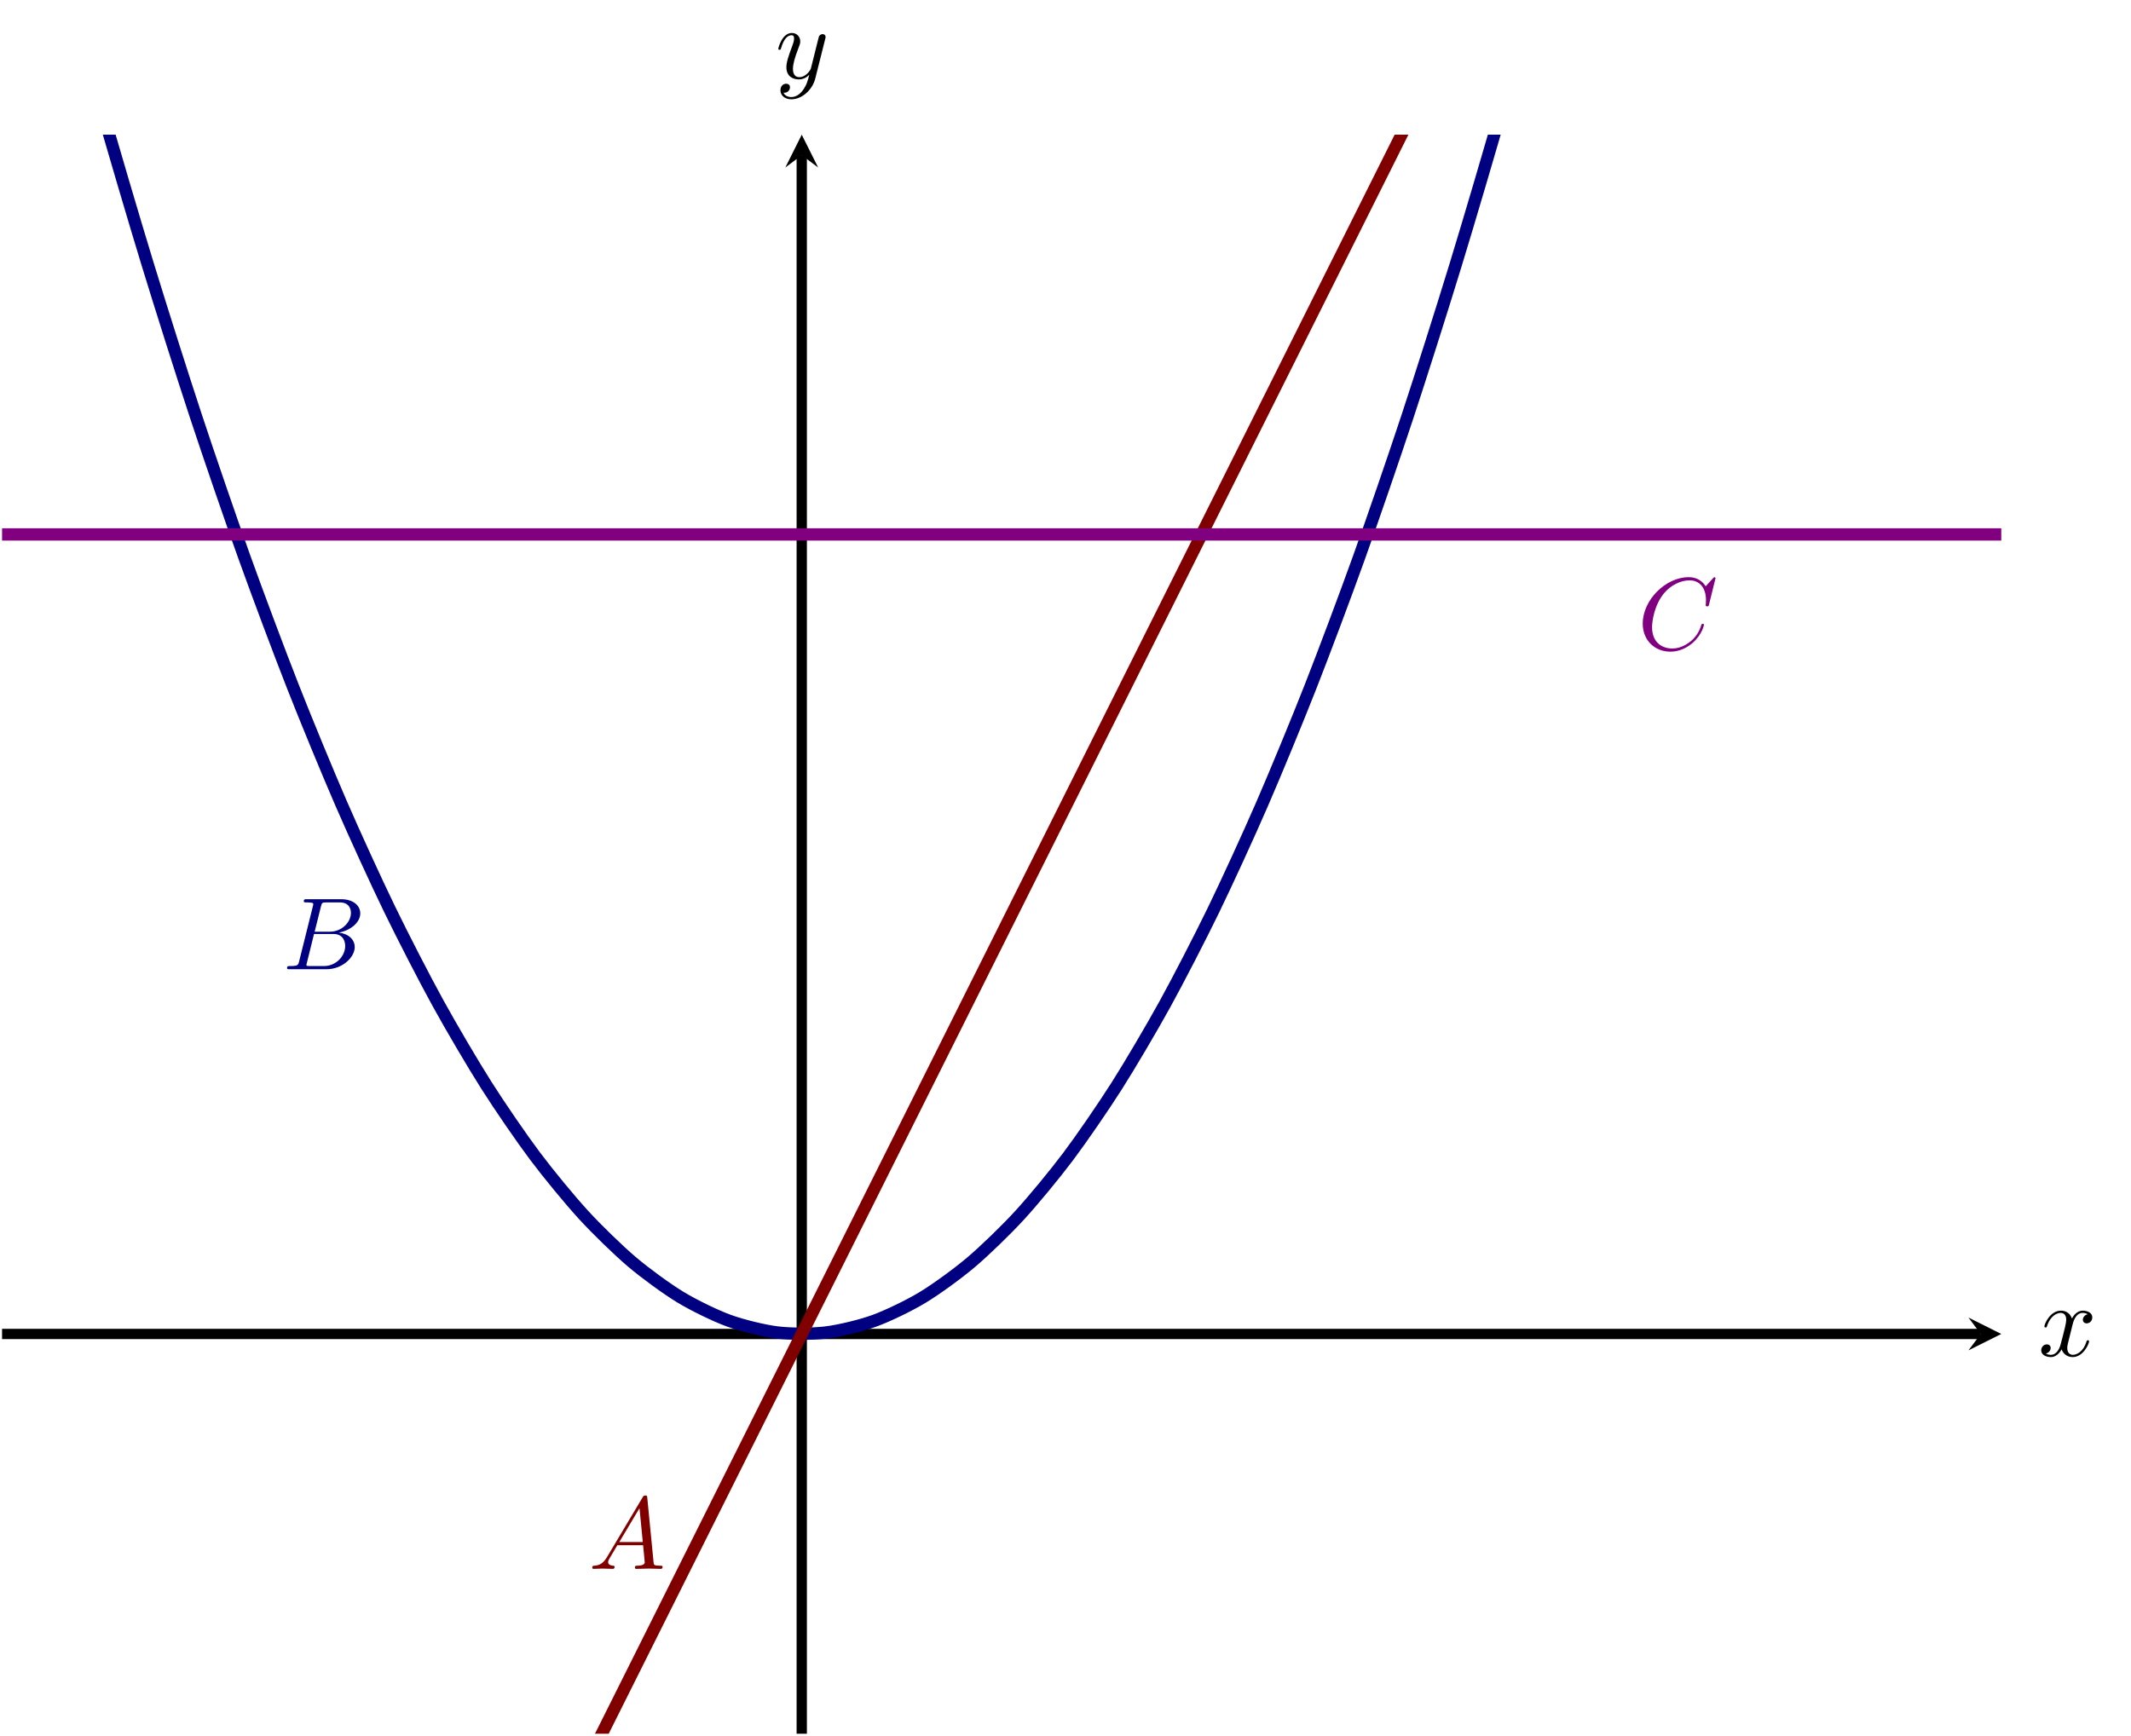 <?xml version="1.0" encoding="UTF-8" standalone="no"?>
<!DOCTYPE svg PUBLIC "-//W3C//DTD SVG 1.1//EN" "http://www.w3.org/Graphics/SVG/1.1/DTD/svg11.dtd">
<svg xmlns="http://www.w3.org/2000/svg" xmlns:xlink="http://www.w3.org/1999/xlink" version="1.1" width="207.081pt" height="168.708pt" viewBox="0 0 207.081 168.708">
<path transform="matrix(1,0,0,-1,-155.218,168.509)" stroke-width="1" stroke-linecap="butt" stroke-miterlimit="10" stroke-linejoin="miter" fill="none" stroke="#000000" d="M 155.419 38.855 L 347.7 38.855 "/>
<path transform="matrix(1,0,0,-1,192.482,129.654)" d="M 1.993 0 L -1.196 1.594 L 0 0 L -1.196 -1.594 "/>
<path transform="matrix(1,0,0,-1,-155.218,168.509)" stroke-width="1" stroke-linecap="butt" stroke-miterlimit="10" stroke-linejoin="miter" fill="none" stroke="#000000" d="M 233.128 0 L 233.128 153.426 "/>
<path transform="matrix(0,-1,-1,-0,77.91,15.083)" d="M 1.993 0 L -1.196 1.594 L 0 0 L -1.196 -1.594 "/>
<clipPath id="cp0">
<path transform="matrix(1,0,0,-1,-155.218,168.509)" d="M 155.419 0 L 349.693 0 L 349.693 155.419 L 155.419 155.419 Z "/>
</clipPath>
<g clip-path="url(#cp0)">
<path transform="matrix(1,0,0,-1,-155.218,168.509)" stroke-width="1.196" stroke-linecap="butt" stroke-miterlimit="10" stroke-linejoin="miter" fill="none" stroke="#000080" d="M 0 1437.625 C 0 1437.625 3.402 1397.05 4.709 1381.686 C 6.016 1366.321 8.112 1341.936 9.418 1326.888 C 10.725 1311.84 12.821 1287.962 14.128 1273.231 C 15.434 1258.5 17.53 1235.13 18.837 1220.716 C 20.144 1206.302 22.239 1183.44 23.546 1169.343 C 24.853 1155.245 26.948 1132.891 28.255 1119.11 C 29.562 1105.329 31.658 1083.484 32.964 1070.02 C 34.271 1056.556 36.367 1035.218 37.674 1022.071 C 38.98 1008.924 41.076 988.094 42.383 975.264 C 43.689 962.433 45.785 942.111 47.092 929.597 C 48.399 917.084 50.494 897.27 51.801 885.073 C 53.108 872.876 55.204 853.571 56.51 841.69 C 57.817 829.81 59.913 811.012 61.219 799.448 C 62.526 787.885 64.622 769.596 65.929 758.349 C 67.235 747.103 69.331 729.321 70.638 718.39 C 71.945 707.46 74.04 690.186 75.347 679.573 C 76.654 668.96 78.749 652.195 80.056 641.898 C 81.363 631.602 83.459 615.344 84.765 605.364 C 86.072 595.384 88.168 579.635 89.475 569.972 C 90.781 560.309 92.877 545.067 94.184 535.721 C 95.491 526.374 97.586 511.64 98.893 502.611 C 100.2 493.582 102.295 479.356 103.602 470.644 C 104.909 461.931 107.005 448.213 108.311 439.817 C 109.618 431.421 111.714 418.211 113.021 410.132 C 114.327 402.053 116.423 389.351 117.73 381.589 C 119.037 373.826 121.132 361.632 122.439 354.187 C 123.746 346.741 125.841 335.055 127.148 327.927 C 128.455 320.798 130.551 309.62 131.857 302.808 C 133.164 295.996 135.26 285.326 136.567 278.83 C 137.873 272.335 139.969 262.173 141.276 255.994 C 142.583 249.816 144.678 240.162 145.985 234.3 C 147.292 228.438 149.387 219.292 150.694 213.747 C 152.001 208.203 154.097 199.564 155.403 194.336 C 156.71 189.108 158.806 180.978 160.113 176.066 C 161.419 171.155 163.515 163.533 164.822 158.938 C 166.129 154.343 168.224 147.229 169.531 142.951 C 170.838 138.673 172.933 132.067 174.24 128.106 C 175.547 124.145 177.643 118.046 178.949 114.402 C 180.256 110.758 182.352 105.168 183.658 101.84 C 184.965 98.512 187.061 93.43 188.368 90.419 C 189.674 87.408 191.77 82.834 193.077 80.14 C 194.384 77.446 196.479 73.379 197.786 71.002 C 199.093 68.625 201.188 65.067 202.495 63.006 C 203.802 60.945 205.898 57.895 207.204 56.151 C 208.511 54.407 210.607 51.865 211.914 50.438 C 213.22 49.011 215.316 46.977 216.623 45.866 C 217.93 44.756 220.025 43.23 221.332 42.436 C 222.639 41.643 224.734 40.624 226.041 40.147 C 227.348 39.671 229.444 39.16 230.75 39 C 232.057 38.84 234.153 38.838 235.46 38.995 C 236.766 39.151 238.862 39.657 240.169 40.13 C 241.476 40.604 243.571 41.617 244.878 42.408 C 246.185 43.198 248.28 44.72 249.587 45.827 C 250.894 46.934 252.99 48.963 254.296 50.387 C 255.603 51.811 257.699 54.348 259.006 56.089 C 260.312 57.829 262.408 60.875 263.715 62.932 C 265.022 64.99 267.117 68.543 268.424 70.917 C 269.731 73.291 271.826 77.353 273.133 80.043 C 274.44 82.734 276.536 87.304 277.842 90.311 C 279.149 93.319 281.245 98.396 282.552 101.721 C 283.858 105.045 285.954 110.63 287.261 114.272 C 288.567 117.913 290.663 124.006 291.97 127.964 C 293.277 131.922 295.372 138.523 296.679 142.798 C 297.986 147.073 300.082 154.182 301.388 158.774 C 302.695 163.365 304.791 170.982 306.098 175.891 C 307.404 180.799 309.5 188.924 310.807 194.149 C 312.113 199.374 314.209 208.007 315.516 213.549 C 316.823 219.091 318.918 228.232 320.225 234.09 C 321.532 239.949 323.627 249.598 324.934 255.773 C 326.241 261.949 328.337 272.106 329.643 278.598 C 330.95 285.09 333.046 295.755 334.353 302.564 C 335.659 309.373 337.755 320.546 339.062 327.671 C 340.369 334.797 342.464 346.478 343.771 353.92 C 345.078 361.363 347.173 373.552 348.48 381.311 C 349.787 389.07 351.883 401.767 353.189 409.843 C 354.496 417.919 356.592 431.124 357.899 439.516 C 359.205 447.909 361.301 461.622 362.608 470.332 C 363.915 479.041 366.01 493.262 367.317 502.288 C 368.624 511.314 370.719 526.043 372.026 535.386 C 373.333 544.729 375.429 559.966 376.735 569.626 C 378.042 579.286 380.138 595.03 381.445 605.006 C 382.751 614.983 384.847 631.236 386.154 641.529 C 387.461 651.823 389.556 668.583 390.863 679.193 C 392.17 689.803 394.265 707.072 395.572 717.999 C 396.879 728.926 398.975 746.702 400.281 757.946 C 401.588 769.189 403.684 787.474 404.991 799.035 C 406.297 810.595 408.393 829.388 409.7 841.265 C 411.007 853.142 413.102 872.443 414.409 884.637 C 415.716 896.83 417.811 916.639 419.118 929.15 C 420.425 941.66 422.521 961.977 423.827 974.805 C 425.134 987.632 427.23 1008.456 428.536 1021.6 C 429.843 1034.745 431.939 1056.077 433.246 1069.538 C 434.552 1082.999 436.648 1104.839 437.955 1118.617 C 439.262 1132.395 441.357 1154.743 442.664 1168.838 C 443.971 1182.932 446.067 1205.789 447.373 1220.2 C 448.68 1234.611 450.776 1257.976 452.082 1272.704 C 453.389 1287.432 455.485 1311.304 456.792 1326.349 C 458.098 1341.394 460.194 1365.774 461.501 1381.135 C 462.808 1396.497 466.21 1437.064 466.21 1437.064 "/>
<path transform="matrix(1,0,0,-1,-155.218,168.509)" stroke-width="1.196" stroke-linecap="butt" stroke-miterlimit="10" stroke-linejoin="miter" fill="none" stroke="#800000" d="M 0 -427.402 C 0 -427.402 3.402 -420.597 4.709 -417.984 C 6.016 -415.37 8.112 -411.179 9.418 -408.565 C 10.725 -405.952 12.821 -401.76 14.128 -399.147 C 15.434 -396.533 17.53 -392.342 18.837 -389.729 C 20.144 -387.115 22.239 -382.924 23.546 -380.31 C 24.853 -377.697 26.948 -373.505 28.255 -370.892 C 29.562 -368.278 31.658 -364.087 32.964 -361.473 C 34.271 -358.86 36.367 -354.669 37.674 -352.055 C 38.98 -349.441 41.076 -345.25 42.383 -342.637 C 43.689 -340.023 45.785 -335.832 47.092 -333.218 C 48.399 -330.605 50.494 -326.413 51.801 -323.8 C 53.108 -321.186 55.204 -316.995 56.51 -314.382 C 57.817 -311.768 59.913 -307.577 61.219 -304.963 C 62.526 -302.35 64.622 -298.158 65.929 -295.545 C 67.235 -292.931 69.331 -288.74 70.638 -286.126 C 71.945 -283.513 74.04 -279.321 75.347 -276.708 C 76.654 -274.094 78.749 -269.903 80.056 -267.29 C 81.363 -264.676 83.459 -260.485 84.765 -257.871 C 86.072 -255.258 88.168 -251.066 89.475 -248.453 C 90.781 -245.839 92.877 -241.648 94.184 -239.034 C 95.491 -236.421 97.586 -232.23 98.893 -229.616 C 100.2 -227.002 102.295 -222.811 103.602 -220.198 C 104.909 -217.584 107.005 -213.393 108.311 -210.779 C 109.618 -208.166 111.714 -203.974 113.021 -201.361 C 114.327 -198.747 116.423 -194.556 117.73 -191.942 C 119.037 -189.329 121.132 -185.138 122.439 -182.524 C 123.746 -179.91 125.841 -175.719 127.148 -173.106 C 128.455 -170.492 130.551 -166.301 131.857 -163.687 C 133.164 -161.074 135.26 -156.883 136.567 -154.269 C 137.873 -151.655 139.969 -147.464 141.276 -144.851 C 142.583 -142.237 144.678 -138.046 145.985 -135.432 C 147.292 -132.819 149.387 -128.627 150.694 -126.014 C 152.001 -123.4 154.097 -119.209 155.403 -116.595 C 156.71 -113.982 158.806 -109.791 160.113 -107.177 C 161.419 -104.564 163.515 -100.372 164.822 -97.759 C 166.129 -95.145 168.224 -90.954 169.531 -88.34 C 170.838 -85.727 172.933 -81.535 174.24 -78.922 C 175.547 -76.308 177.643 -72.117 178.949 -69.503 C 180.256 -66.89 182.352 -62.699 183.658 -60.085 C 184.965 -57.472 187.061 -53.28 188.368 -50.667 C 189.674 -48.053 191.77 -43.862 193.077 -41.248 C 194.384 -38.635 196.479 -34.444 197.786 -31.83 C 199.093 -29.216 201.188 -25.025 202.495 -22.412 C 203.802 -19.798 205.898 -15.607 207.204 -12.993 C 208.511 -10.38 210.607 -6.188 211.914 -3.575 C 213.22 -.961 215.316 3.23 216.623 5.844 C 217.93 8.457 220.025 12.648 221.332 15.262 C 222.639 17.876 224.734 22.067 226.041 24.68 C 227.348 27.294 229.444 31.485 230.75 34.099 C 232.057 36.712 234.153 40.904 235.46 43.517 C 236.766 46.131 238.862 50.322 240.169 52.936 C 241.476 55.549 243.571 59.74 244.878 62.354 C 246.185 64.967 248.28 69.159 249.587 71.772 C 250.894 74.386 252.99 78.577 254.296 81.191 C 255.603 83.804 257.699 87.996 259.006 90.609 C 260.312 93.223 262.408 97.414 263.715 100.027 C 265.022 102.641 267.117 106.832 268.424 109.446 C 269.731 112.059 271.826 116.251 273.133 118.864 C 274.44 121.478 276.536 125.669 277.842 128.283 C 279.149 130.896 281.245 135.087 282.552 137.701 C 283.858 140.315 285.954 144.506 287.261 147.119 C 288.567 149.733 290.663 153.924 291.97 156.538 C 293.277 159.151 295.372 163.343 296.679 165.956 C 297.986 168.57 300.082 172.761 301.388 175.375 C 302.695 177.988 304.791 182.179 306.098 184.793 C 307.404 187.407 309.5 191.598 310.807 194.211 C 312.113 196.825 314.209 201.016 315.516 203.63 C 316.823 206.243 318.918 210.435 320.225 213.048 C 321.532 215.662 323.627 219.853 324.934 222.466 C 326.241 225.08 328.337 229.271 329.643 231.885 C 330.95 234.498 333.046 238.69 334.353 241.303 C 335.659 243.917 337.755 248.108 339.062 250.722 C 340.369 253.335 342.464 257.526 343.771 260.14 C 345.078 262.753 347.173 266.945 348.48 269.558 C 349.787 272.172 351.883 276.363 353.189 278.977 C 354.496 281.59 356.592 285.782 357.899 288.395 C 359.205 291.009 361.301 295.2 362.608 297.814 C 363.915 300.427 366.01 304.618 367.317 307.232 C 368.624 309.845 370.719 314.037 372.026 316.65 C 373.333 319.264 375.429 323.455 376.735 326.069 C 378.042 328.682 380.138 332.873 381.445 335.487 C 382.751 338.101 384.847 342.292 386.154 344.906 C 387.461 347.519 389.556 351.71 390.863 354.324 C 392.17 356.937 394.265 361.129 395.572 363.742 C 396.879 366.356 398.975 370.547 400.281 373.161 C 401.588 375.774 403.684 379.965 404.991 382.579 C 406.297 385.193 408.393 389.384 409.7 391.997 C 411.007 394.611 413.102 398.802 414.409 401.416 C 415.716 404.029 417.811 408.221 419.118 410.834 C 420.425 413.448 422.521 417.639 423.827 420.253 C 425.134 422.866 427.23 427.057 428.536 429.671 C 429.843 432.284 431.939 436.476 433.246 439.089 C 434.552 441.703 436.648 445.894 437.955 448.508 C 439.262 451.121 441.357 455.313 442.664 457.926 C 443.971 460.54 446.067 464.731 447.373 467.344 C 448.68 469.958 450.776 474.149 452.082 476.763 C 453.389 479.376 455.485 483.568 456.792 486.181 C 458.098 488.795 460.194 492.986 461.501 495.6 C 462.808 498.213 466.21 505.018 466.21 505.018 "/>
<path transform="matrix(1,0,0,-1,-155.218,168.509)" stroke-width="1.196" stroke-linecap="butt" stroke-miterlimit="10" stroke-linejoin="miter" fill="none" stroke="#800080" d="M 0 116.564 C 0 116.564 3.402 116.564 4.709 116.564 C 6.016 116.564 8.112 116.564 9.418 116.564 C 10.725 116.564 12.821 116.564 14.128 116.564 C 15.434 116.564 17.53 116.564 18.837 116.564 C 20.144 116.564 22.239 116.564 23.546 116.564 C 24.853 116.564 26.948 116.564 28.255 116.564 C 29.562 116.564 31.658 116.564 32.964 116.564 C 34.271 116.564 36.367 116.564 37.674 116.564 C 38.98 116.564 41.076 116.564 42.383 116.564 C 43.689 116.564 45.785 116.564 47.092 116.564 C 48.399 116.564 50.494 116.564 51.801 116.564 C 53.108 116.564 55.204 116.564 56.51 116.564 C 57.817 116.564 59.913 116.564 61.219 116.564 C 62.526 116.564 64.622 116.564 65.929 116.564 C 67.235 116.564 69.331 116.564 70.638 116.564 C 71.945 116.564 74.04 116.564 75.347 116.564 C 76.654 116.564 78.749 116.564 80.056 116.564 C 81.363 116.564 83.459 116.564 84.765 116.564 C 86.072 116.564 88.168 116.564 89.475 116.564 C 90.781 116.564 92.877 116.564 94.184 116.564 C 95.491 116.564 97.586 116.564 98.893 116.564 C 100.2 116.564 102.295 116.564 103.602 116.564 C 104.909 116.564 107.005 116.564 108.311 116.564 C 109.618 116.564 111.714 116.564 113.021 116.564 C 114.327 116.564 116.423 116.564 117.73 116.564 C 119.037 116.564 121.132 116.564 122.439 116.564 C 123.746 116.564 125.841 116.564 127.148 116.564 C 128.455 116.564 130.551 116.564 131.857 116.564 C 133.164 116.564 135.26 116.564 136.567 116.564 C 137.873 116.564 139.969 116.564 141.276 116.564 C 142.583 116.564 144.678 116.564 145.985 116.564 C 147.292 116.564 149.387 116.564 150.694 116.564 C 152.001 116.564 154.097 116.564 155.403 116.564 C 156.71 116.564 158.806 116.564 160.113 116.564 C 161.419 116.564 163.515 116.564 164.822 116.564 C 166.129 116.564 168.224 116.564 169.531 116.564 C 170.838 116.564 172.933 116.564 174.24 116.564 C 175.547 116.564 177.643 116.564 178.949 116.564 C 180.256 116.564 182.352 116.564 183.658 116.564 C 184.965 116.564 187.061 116.564 188.368 116.564 C 189.674 116.564 191.77 116.564 193.077 116.564 C 194.384 116.564 196.479 116.564 197.786 116.564 C 199.093 116.564 201.188 116.564 202.495 116.564 C 203.802 116.564 205.898 116.564 207.204 116.564 C 208.511 116.564 210.607 116.564 211.914 116.564 C 213.22 116.564 215.316 116.564 216.623 116.564 C 217.93 116.564 220.025 116.564 221.332 116.564 C 222.639 116.564 224.734 116.564 226.041 116.564 C 227.348 116.564 229.444 116.564 230.75 116.564 C 232.057 116.564 234.153 116.564 235.46 116.564 C 236.766 116.564 238.862 116.564 240.169 116.564 C 241.476 116.564 243.571 116.564 244.878 116.564 C 246.185 116.564 248.28 116.564 249.587 116.564 C 250.894 116.564 252.99 116.564 254.296 116.564 C 255.603 116.564 257.699 116.564 259.006 116.564 C 260.312 116.564 262.408 116.564 263.715 116.564 C 265.022 116.564 267.117 116.564 268.424 116.564 C 269.731 116.564 271.826 116.564 273.133 116.564 C 274.44 116.564 276.536 116.564 277.842 116.564 C 279.149 116.564 281.245 116.564 282.552 116.564 C 283.858 116.564 285.954 116.564 287.261 116.564 C 288.567 116.564 290.663 116.564 291.97 116.564 C 293.277 116.564 295.372 116.564 296.679 116.564 C 297.986 116.564 300.082 116.564 301.388 116.564 C 302.695 116.564 304.791 116.564 306.098 116.564 C 307.404 116.564 309.5 116.564 310.807 116.564 C 312.113 116.564 314.209 116.564 315.516 116.564 C 316.823 116.564 318.918 116.564 320.225 116.564 C 321.532 116.564 323.627 116.564 324.934 116.564 C 326.241 116.564 328.337 116.564 329.643 116.564 C 330.95 116.564 333.046 116.564 334.353 116.564 C 335.659 116.564 337.755 116.564 339.062 116.564 C 340.369 116.564 342.464 116.564 343.771 116.564 C 345.078 116.564 347.173 116.564 348.48 116.564 C 349.787 116.564 351.883 116.564 353.189 116.564 C 354.496 116.564 356.592 116.564 357.899 116.564 C 359.205 116.564 361.301 116.564 362.608 116.564 C 363.915 116.564 366.01 116.564 367.317 116.564 C 368.624 116.564 370.719 116.564 372.026 116.564 C 373.333 116.564 375.429 116.564 376.735 116.564 C 378.042 116.564 380.138 116.564 381.445 116.564 C 382.751 116.564 384.847 116.564 386.154 116.564 C 387.461 116.564 389.556 116.564 390.863 116.564 C 392.17 116.564 394.265 116.564 395.572 116.564 C 396.879 116.564 398.975 116.564 400.281 116.564 C 401.588 116.564 403.684 116.564 404.991 116.564 C 406.297 116.564 408.393 116.564 409.7 116.564 C 411.007 116.564 413.102 116.564 414.409 116.564 C 415.716 116.564 417.811 116.564 419.118 116.564 C 420.425 116.564 422.521 116.564 423.827 116.564 C 425.134 116.564 427.23 116.564 428.536 116.564 C 429.843 116.564 431.939 116.564 433.246 116.564 C 434.552 116.564 436.648 116.564 437.955 116.564 C 439.262 116.564 441.357 116.564 442.664 116.564 C 443.971 116.564 446.067 116.564 447.373 116.564 C 448.68 116.564 450.776 116.564 452.082 116.564 C 453.389 116.564 455.485 116.564 456.792 116.564 C 458.098 116.564 460.194 116.564 461.501 116.564 C 462.808 116.564 466.21 116.564 466.21 116.564 "/>
<symbol id="font_1_2">
<path d="M .118 .078 C .108 .039 .106 .031 .027 .031 C .01 .031 0 .031 0 .011 C 0 0 .009 0 .027 0 L .384 0 C .542 0 .66 .118 .66 .216 C .66 .288 .602 .346 .505 .357 C .609 .376 .714 .45 .714 .545 C .714 .619 .648 .683 .528 .683 L .192 .683 C .173 .683 .163 .683 .163 .663 C .163 .652 .172 .652 .191 .652 C .193 .652 .212 .652 .229 .65 C .247 .648 .256 .647 .256 .634 C .256 .63 .255 .627 .252 .615 L .118 .078 M .269 .366 L .331 .614 C .34 .649 .342 .652 .385 .652 L .514 .652 C .602 .652 .623 .593 .623 .549 C .623 .461 .537 .366 .415 .366 L .269 .366 M .224 .031 C .21 .031 .208 .031 .202 .032 C .192 .033 .189 .034 .189 .042 C .189 .045 .189 .047 .194 .065 L .263 .344 L .452 .344 C .548 .344 .567 .27 .567 .227 C .567 .128 .478 .031 .36 .031 L .224 .031 Z "/>
</symbol>
<use xlink:href="#font_1_2" transform="matrix(9.963,0,0,-9.963,27.895,94.204)" fill="#000080"/>
<symbol id="font_1_1">
<path d="M .144 .115 C .104 .048 .065 .034 .021 .031 C .009 .03 0 .03 0 .011 C 0 .005 .005 0 .013 0 C .04 0 .071 .003 .099 .003 C .132 .003 .167 0 .199 0 C .205 0 .218 0 .218 .019 C .218 .03 .209 .031 .202 .031 C .179 .033 .155 .041 .155 .066 C .155 .078 .161 .089 .169 .103 L .245 .231 L .496 .231 C .498 .21 .512 .074 .512 .064 C .512 .034 .46 .031 .44 .031 C .426 .031 .416 .031 .416 .011 C .416 0 .428 0 .43 0 C .471 0 .514 .003 .555 .003 C .58 .003 .643 0 .668 0 C .674 0 .686 0 .686 .02 C .686 .031 .676 .031 .663 .031 C .601 .031 .601 .038 .598 .067 L .537 .692 C .535 .712 .535 .716 .518 .716 C .502 .716 .498 .709 .492 .699 L .144 .115 M .264 .262 L .461 .592 L .493 .262 L .264 .262 Z "/>
</symbol>
<use xlink:href="#font_1_1" transform="matrix(9.963,0,0,-9.963,57.551,152.486)" fill="#800000"/>
<symbol id="font_1_3">
<path d="M .71 .717 C .71 .72 .708 .727 .699 .727 C .696 .727 .695 .726 .684 .715 L .614 .638 C .605 .652 .559 .727 .448 .727 C .225 .727 0 .506 0 .274 C 0 .109 .118 0 .271 0 C .358 0 .434 .04 .487 .086 C .58 .168 .597 .259 .597 .262 C .597 .272 .587 .272 .585 .272 C .579 .272 .574 .27 .572 .262 C .563 .233 .54 .162 .471 .104 C .402 .048 .339 .031 .287 .031 C .197 .031 .091 .083 .091 .239 C .091 .296 .112 .458 .212 .575 C .273 .646 .367 .696 .456 .696 C .558 .696 .617 .619 .617 .503 C .617 .463 .614 .462 .614 .452 C .614 .442 .625 .442 .629 .442 C .642 .442 .642 .444 .647 .462 L .71 .717 Z "/>
</symbol>
<use xlink:href="#font_1_3" transform="matrix(9.963,0,0,-9.963,159.634,63.34)" fill="#800080"/>
</g>
<symbol id="font_1_4">
<path d="M .305 .313 C .311 .339 .334 .431 .404 .431 C .409 .431 .433 .431 .454 .418 C .426 .413 .406 .388 .406 .364 C .406 .348 .417 .329 .444 .329 C .466 .329 .498 .347 .498 .387 C .498 .439 .439 .453 .405 .453 C .347 .453 .312 .4 .3 .377 C .275 .443 .221 .453 .192 .453 C .088 .453 .031 .324 .031 .299 C .031 .289 .041 .289 .043 .289 C .051 .289 .054 .291 .056 .3 C .09 .406 .156 .431 .19 .431 C .209 .431 .244 .422 .244 .364 C .244 .333 .227 .266 .19 .126 C .174 .064 .139 .022 .095 .022 C .089 .022 .066 .022 .045 .035 C .07 .04 .092 .061 .092 .089 C .092 .116 .07 .124 .055 .124 C .025 .124 0 .098 0 .066 C 0 .02 .05 0 .094 0 C .16 0 .196 .07 .199 .076 C .211 .039 .247 0 .307 0 C .41 0 .467 .129 .467 .154 C .467 .164 .458 .164 .455 .164 C .446 .164 .444 .16 .442 .153 C .409 .046 .341 .022 .309 .022 C .27 .022 .254 .054 .254 .088 C .254 .11 .26 .132 .271 .176 L .305 .313 Z "/>
</symbol>
<use xlink:href="#font_1_4" transform="matrix(9.963,0,0,-9.963,198.356,131.901)"/>
<symbol id="font_1_5">
<path d="M .457 .586 C .461 .6 .461 .602 .461 .609 C .461 .627 .447 .636 .432 .636 C .422 .636 .406 .63 .397 .615 C .395 .61 .387 .579 .383 .561 C .376 .535 .369 .508 .363 .481 L .318 .301 C .314 .286 .271 .216 .205 .216 C .154 .216 .143 .26 .143 .297 C .143 .343 .16 .405 .194 .493 C .21 .534 .214 .545 .214 .565 C .214 .61 .182 .647 .132 .647 C .037 .647 0 .502 0 .493 C 0 .483 .01 .483 .012 .483 C .022 .483 .023 .485 .028 .501 C .055 .595 .095 .625 .129 .625 C .137 .625 .154 .625 .154 .593 C .154 .568 .144 .542 .137 .523 C .097 .417 .079 .36 .079 .313 C .079 .224 .142 .194 .201 .194 C .24 .194 .274 .211 .302 .239 C .289 .187 .277 .138 .237 .085 C .211 .051 .173 .022 .127 .022 C .113 .022 .068 .025 .051 .064 C .067 .064 .08 .064 .094 .076 C .104 .085 .114 .098 .114 .117 C .114 .148 .087 .152 .077 .152 C .054 .152 .021 .136 .021 .087 C .021 .037 .065 0 .127 0 C .23 0 .333 .091 .361 .204 L .457 .586 Z "/>
</symbol>
<use xlink:href="#font_1_5" transform="matrix(9.963,0,0,-9.963,75.631,9.652)"/>
</svg>
